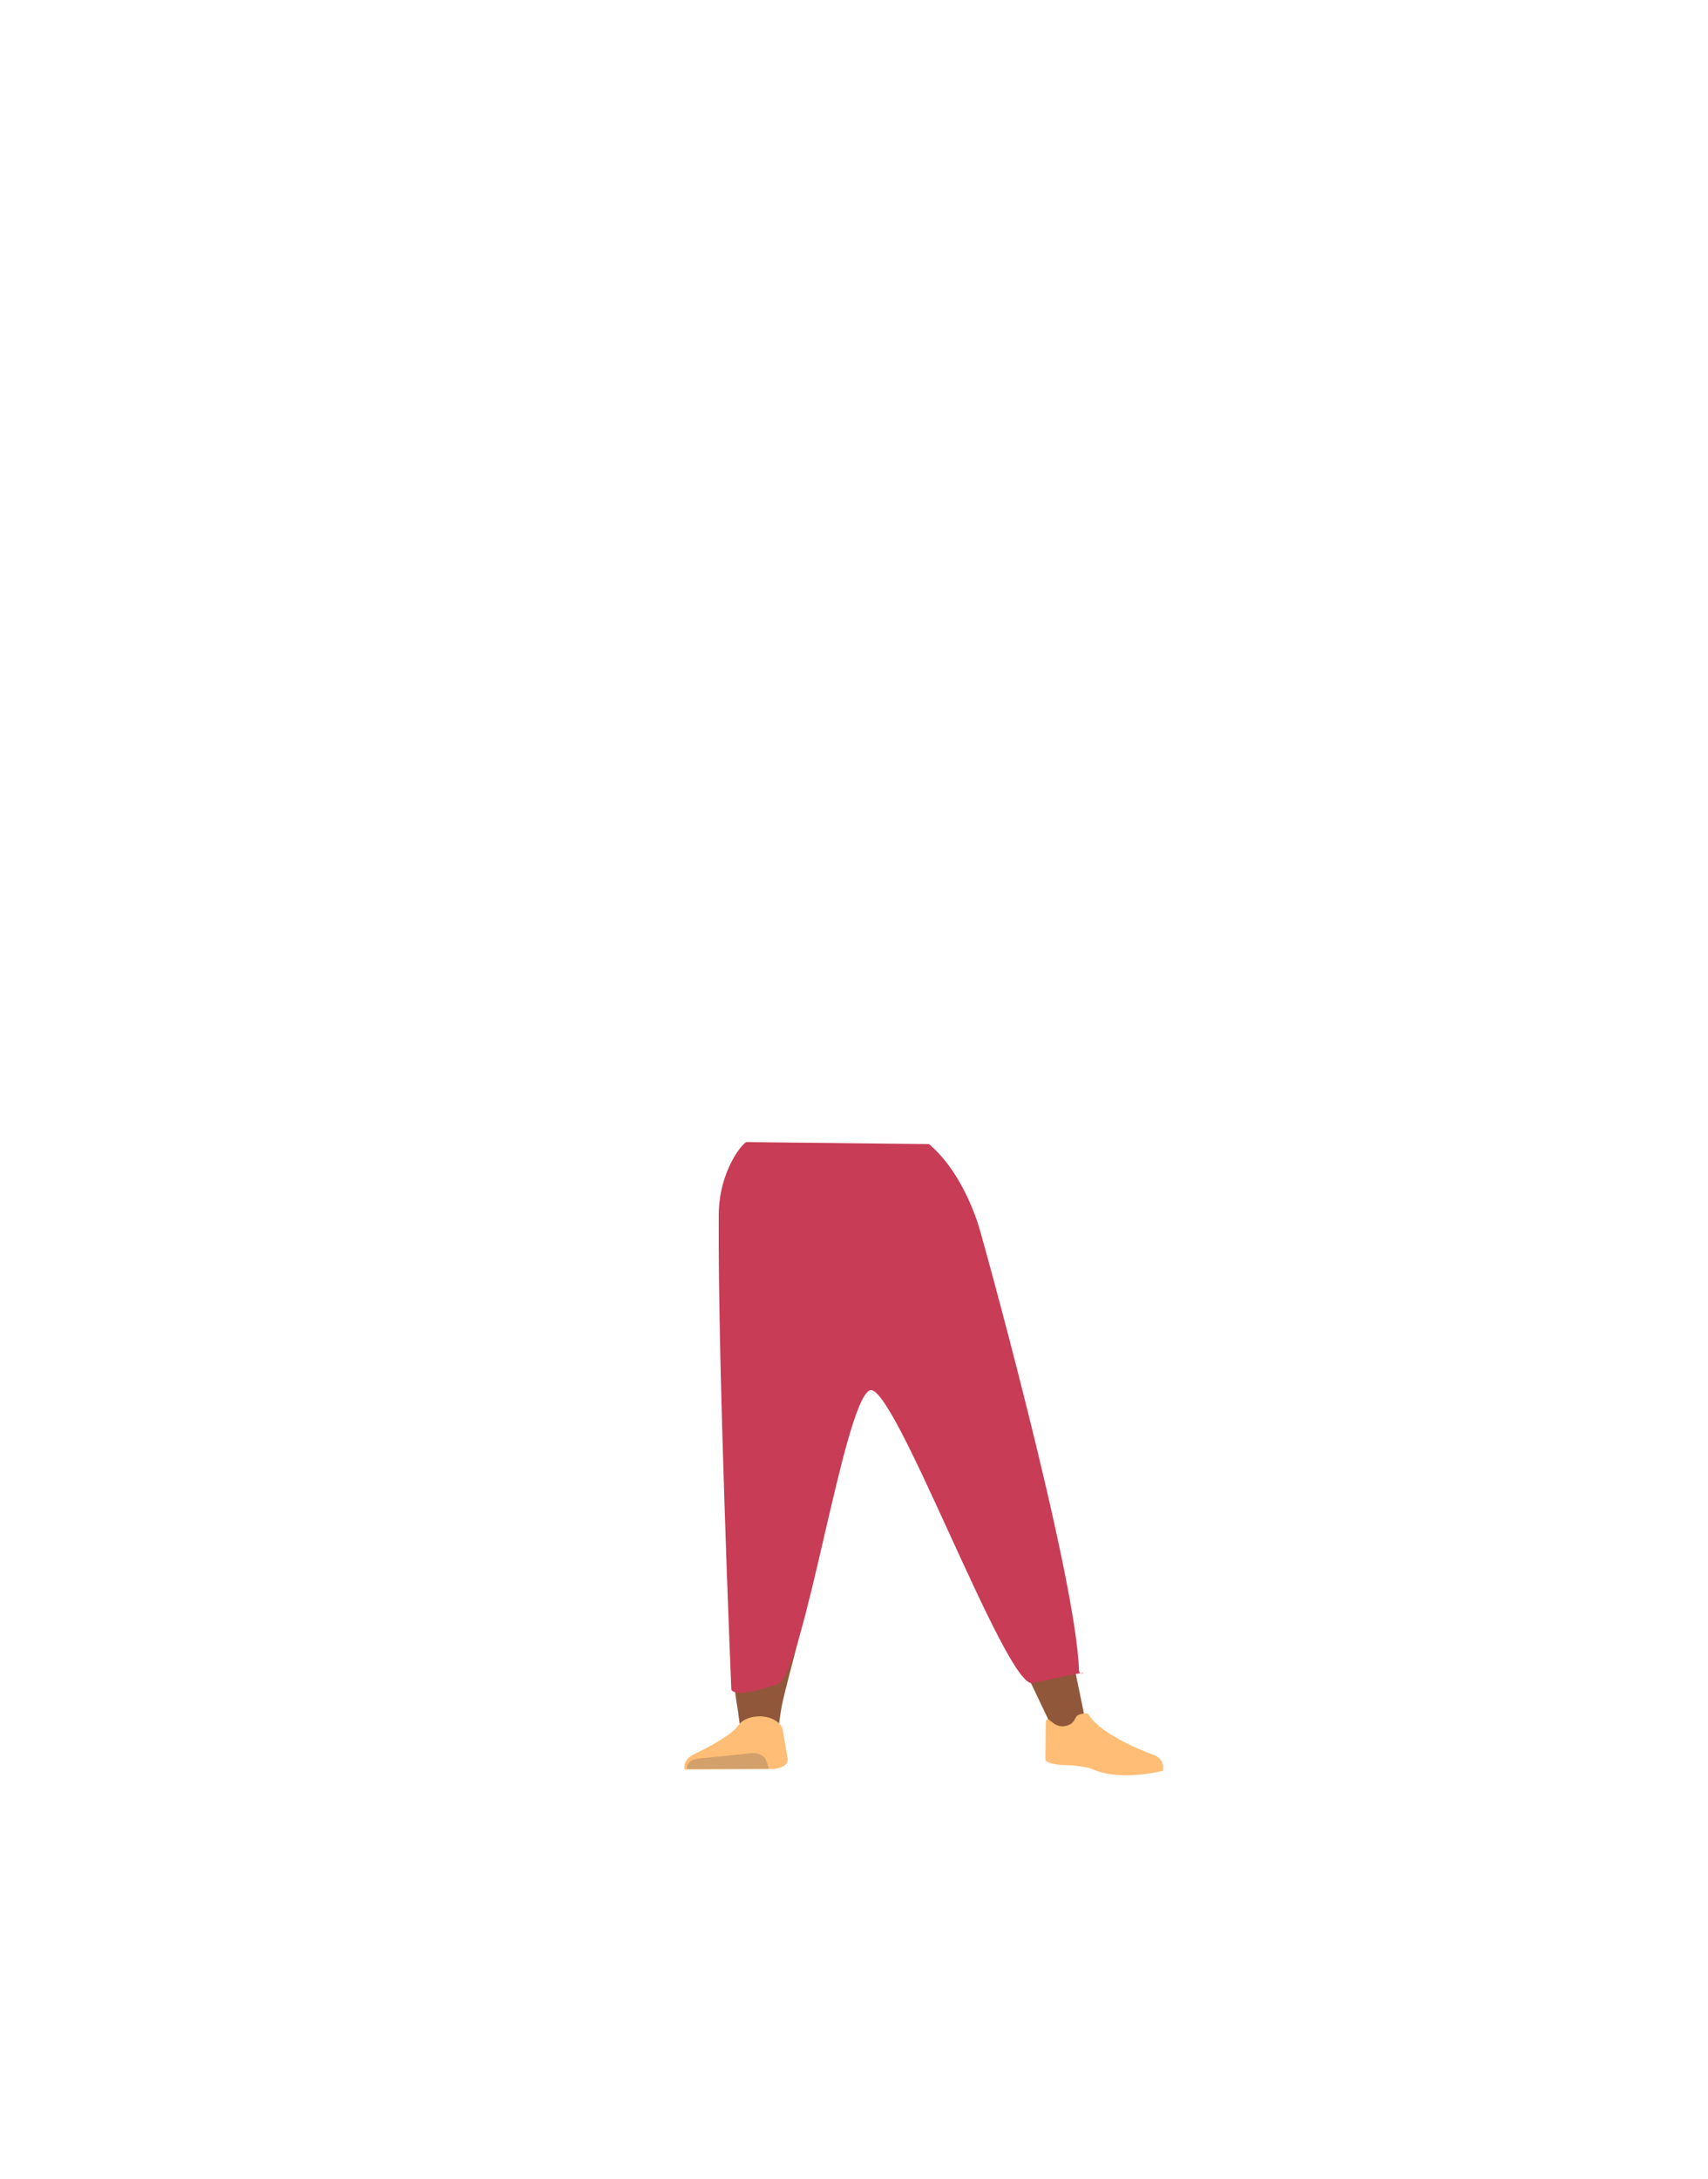 <?xml version="1.0" encoding="utf-8"?>
<!-- Generator: Adobe Illustrator 26.0.3, SVG Export Plug-In . SVG Version: 6.00 Build 0)  -->
<svg version="1.1" id="Calque_1" xmlns="http://www.w3.org/2000/svg" xmlns:xlink="http://www.w3.org/1999/xlink" x="0px" y="0px"
	 viewBox="0 0 788 1005" style="enable-background:new 0 0 788 1005;" xml:space="preserve">
<style type="text/css">
	.st0{fill:#5E6D70;}
	.st1{fill:#90573A;}
	.st2{fill:#FFBD75;}
	.st3{fill:#D3A06C;}
	.st4{fill:#C83C55;}
</style>
<path class="st0" d="M465,684.6c0.5,7-5.4,13-13.8,13.9l0,0c-8,0.9-16-3.1-19-9.4c0,0-19.9-45.6-24.1-62.3c-1-4-2.2-15.9-2.2-15.9
	l-2.8-27.9c0,0-0.4-13.2,15.8-16.5c18.6-3.7,21,4.7,21,4.7s16.6,43.1,19.7,57C462.6,641,465,684.6,465,684.6z"/>
<path class="st1" d="M357.2,682.9c-8.8-0.4-14.1,2.5-15.8,7.7c0,0-2.8,23.2-3.6,33c-1.3,15.7-0.5,48,2.4,63.7
	c0.6,3.5,1.8,13.8,1.8,13.8c0.4,3.1,4,5.6,8.3,5.7l0,0c4.2,0.1,7.7-2,8.2-5c0,0,1.5-11.8,2.3-15.7c3-14.1,11.6-42,12.9-56.3
	c0.8-8.6-0.1-35.2-0.1-35.2C373.2,685.7,364.8,683.4,357.2,682.9L357.2,682.9z"/>
<path class="st1" d="M460,679.5c9-1.9,9.3,4.4,12.2,9.2c0,0,6.9,13.8,10.1,23.3c5.1,15.3,18.3,80.7,18.3,80.7
	c0.3,3.1,0.9,7.2-3.5,8.1l0,0c-4.3,0.8-9.8,0.1-11-2.8c0,0-27-55.7-31.9-69.6c-2.9-8.4-8.4-34.8-8.4-34.8
	C444.1,684.9,452.3,681.3,460,679.5L460,679.5z"/>
<path class="st2" d="M350.1,791.5L350.1,791.5c-4.1,0.1-7.9,1.7-9.6,4.3l0,0c-4,5.7-20.8,13.4-20.8,13.4c-3,1.6-4.5,4.2-3.8,6.8l0,0
	l41.1-0.2l2.3-0.5c2.6-0.5,4.4-2.3,4.1-4.2l-2.4-13.9C359.8,793.8,355.3,791.4,350.1,791.5z"/>
<path class="st3" d="M317,815.8L317,815.8c-0.6-2.3,1.8-4.5,5.1-4.8l24.4-2.5c3.1-0.3,6.1,1,6.9,3.2l1.4,4L317,815.8z"/>
<path class="st2" d="M492.2,795.8c3.7-1.1,3.4-3.3,4.8-4.6c0.9-0.8,4.5-1.6,5.1-0.7c6.5,10.7,31,19.1,31,19.1c3.2,1.8,3.9,4.3,3.4,7
	l0,0c0,0-19.3,5.2-32.7-0.8c-2.7-1.2-9.7-1.7-9.7-1.7s-12.5,0.1-11.8-3.2l0.2-17.1C483.5,790.2,485.9,797.7,492.2,795.8z"/>
<path class="st4" d="M344.4,526.7C344.4,526.7,350.5,526.7,344.4,526.7c-1.4,0-12.6,12.8-12.8,33.3c-0.5,68.9,5.8,219.1,5.8,219.1
	s0.7,4.8,21.4-2.5c12.2-4.3,30.2-129.4,42.4-135.4c10.8-5.3,62.9,137.7,75.2,135c21.1-4.7,24-5,23.3-4.6c-0.6,0.3-1.4,0.1-1.7-0.5
	c-0.1-0.2-0.1-0.4-0.2-0.6c-1.2-44.4-46.7-207.2-45.6-202.8c0,0-6.6-25.7-23.6-40.1l0,0l-83-0.9"/>
</svg>
